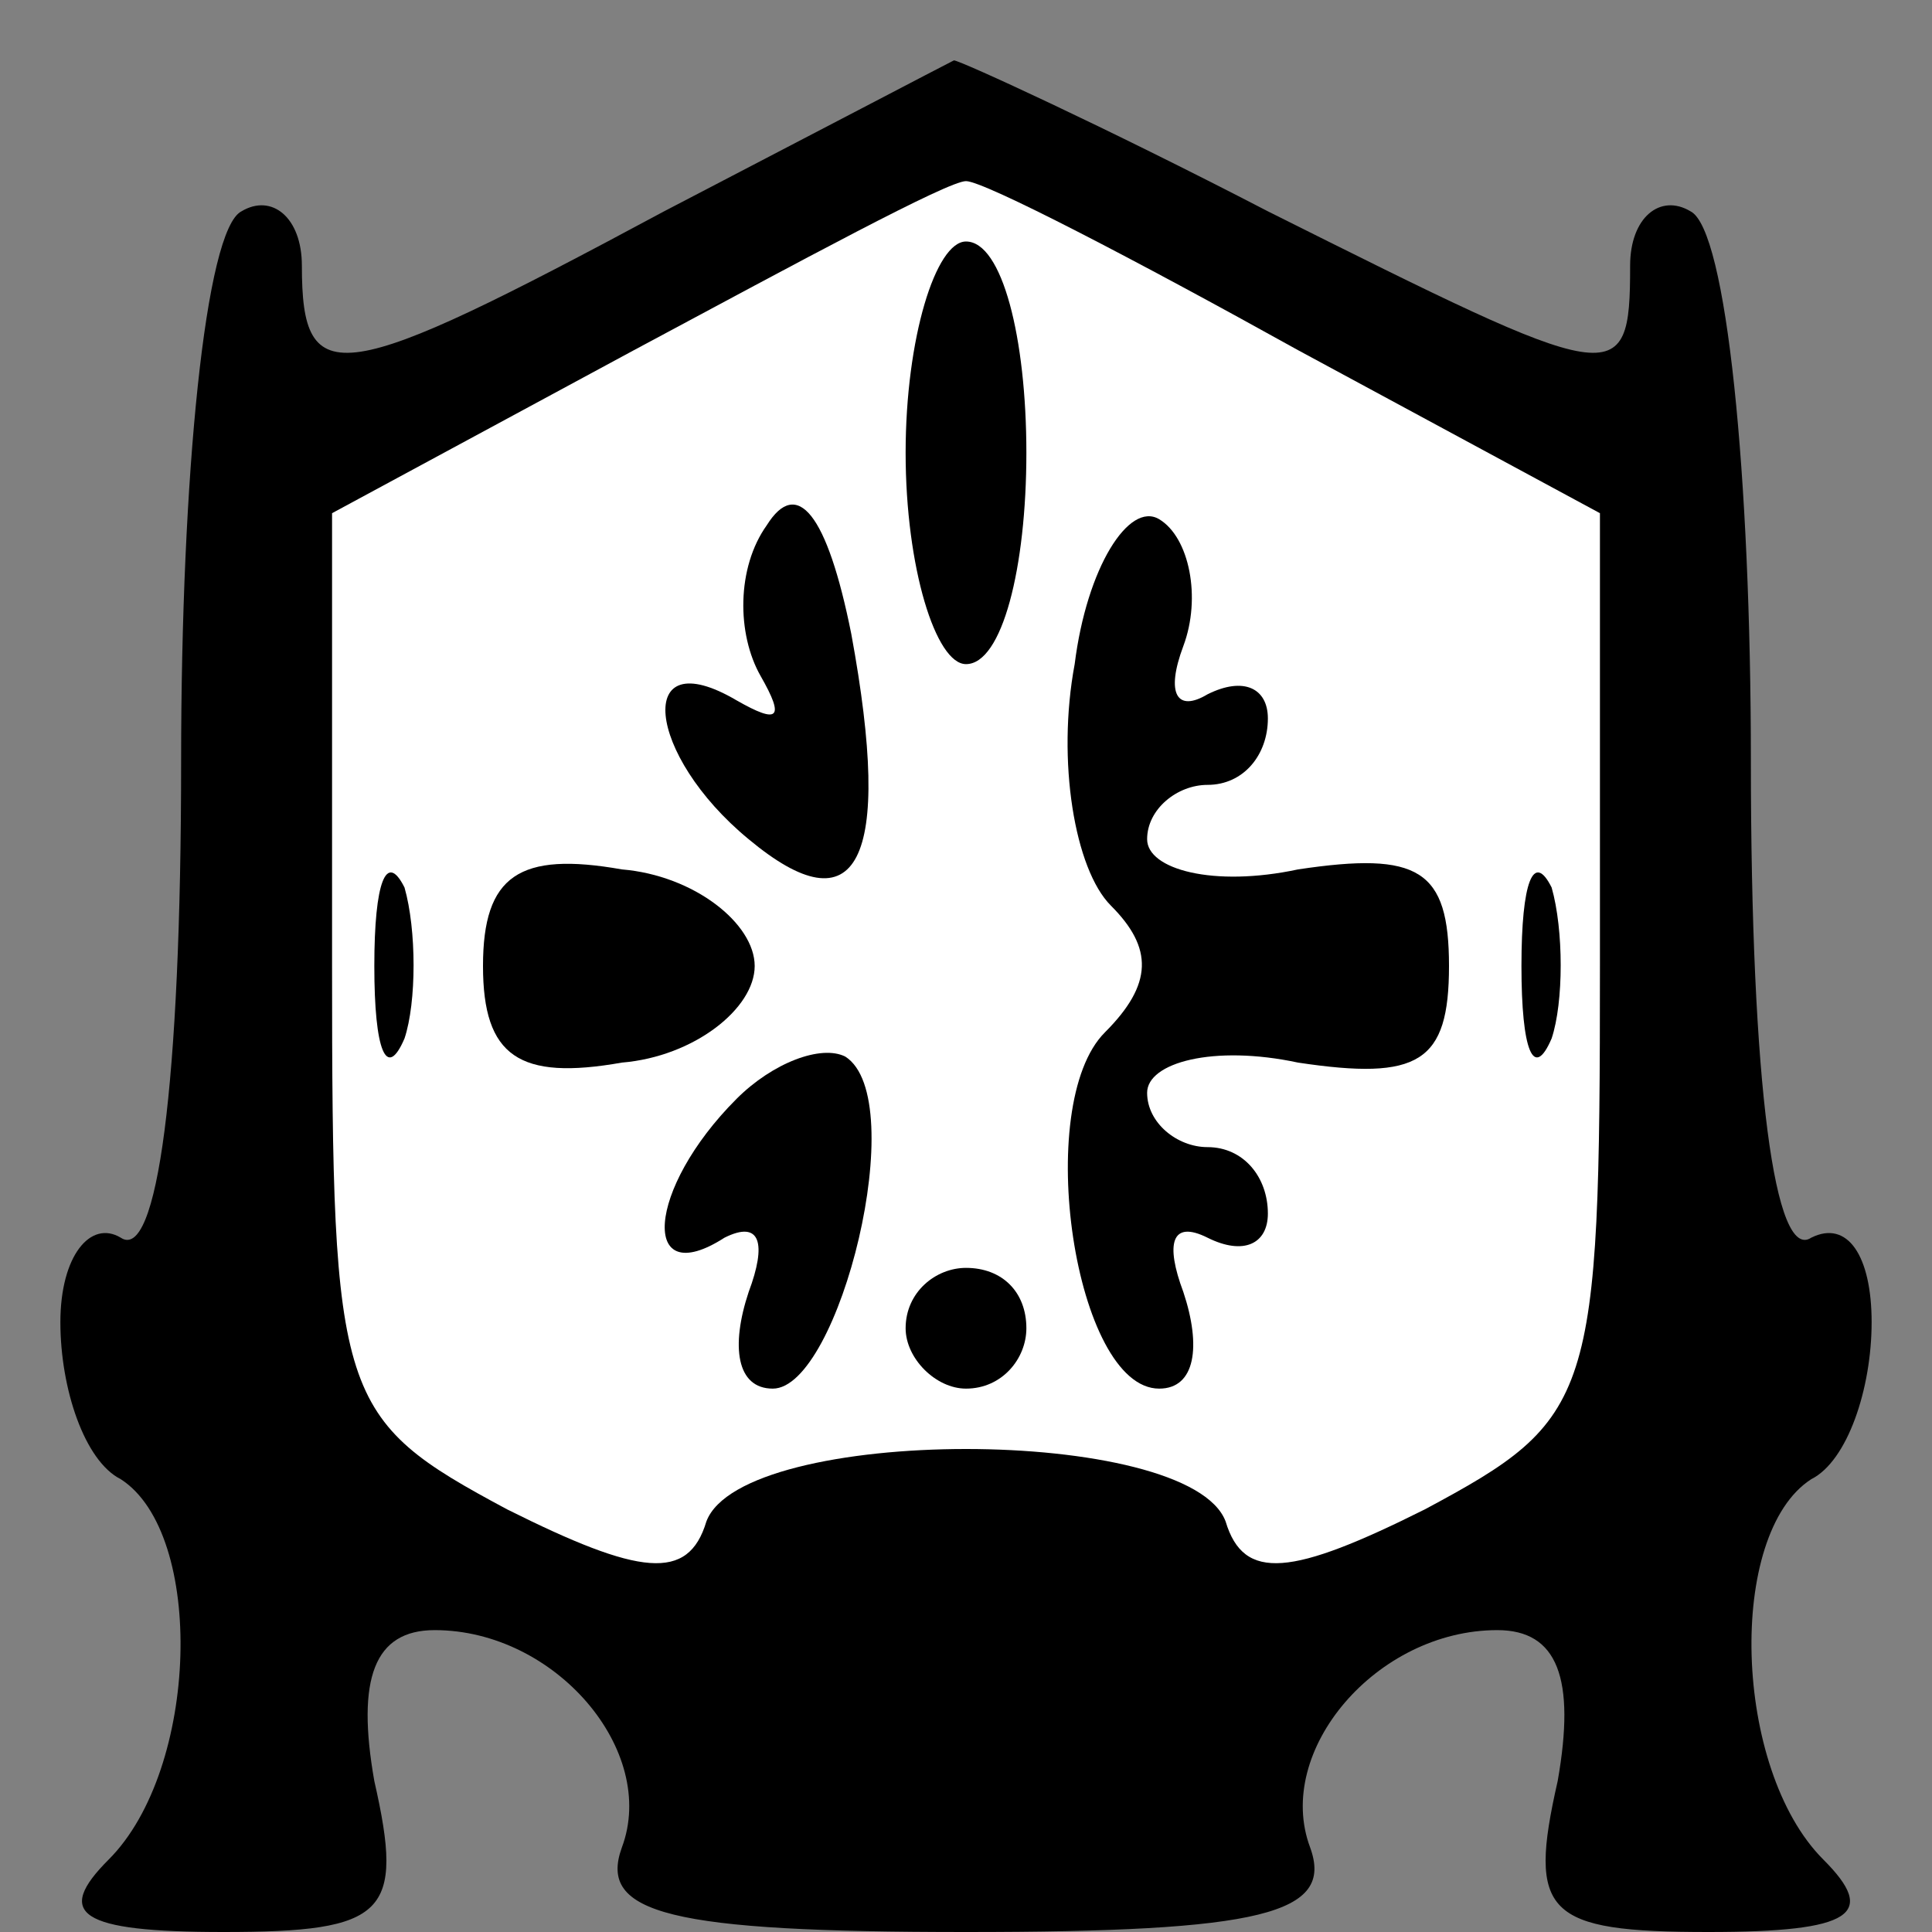 <?xml version="1.0" standalone="no"?>
<!DOCTYPE svg PUBLIC "-//W3C//DTD SVG 20010904//EN"
 "http://www.w3.org/TR/2001/REC-SVG-20010904/DTD/svg10.dtd">
<svg version="1.0" xmlns="http://www.w3.org/2000/svg"
 width="32pt" height="32pt" viewBox="0 0 32 32"
 preserveAspectRatio="xMidYMid meet">
<rect x="0" y="0" width="32" height="32" fill="#808080" stroke="none"/>
<g transform="translate(0,32) scale(0.1,-0.1)"
fill="#000000" stroke="none">
<path fill="#000000" stroke="none" d="M110 285 c-54 -29 -60 -30 -60 -9 0 8
-5 12 -10 9 -6 -3 -10 -44 -10 -91 0 -54 -4 -83 -10 -79 -5 3 -10 -3 -10 -14
0 -11 4 -23 10 -26 14 -9 13 -48 -2 -63 -9 -9 -5 -12 19 -12 27 0 30 3 25 25
-3 17 0 25 10 25 20 0 37 -20 31 -36 -4 -11 8 -14 57 -14 49 0 61 3 57 14 -6
16 11 36 31 36 10 0 13 -8 10 -25 -5 -22 -2 -25 25 -25 24 0 28 3 19 12 -15
15 -16 54 -2 63 6 3 10 15 10 26 0 11 -4 17 -10 14 -6 -4 -10 25 -10 79 0 47
-4 88 -10 91 -5 3 -10 -1 -10 -9 0 -21 -2 -20 -60 9 -27 14 -51 25 -52 25 -2
-1 -23 -12 -48 -25z"/>
<path fill="#ffffff" stroke="none" d="M215 262 l50 -27 0 -75 c0 -72 -1 -75
-29 -90 -22 -11 -30 -12 -33 -2 -6 16 -80 16 -86 0 -3 -10 -11 -9 -33 2 -28
15 -29 18 -29 90 l0 75 50 27 c28 15 52 28 55 28 3 0 28 -13 55 -28z"/>
<path fill="#000000" stroke="none" d="M150 245 c0 -19 5 -35 10 -35 6 0 10
16 10 35 0 19 -4 35 -10 35 -5 0 -10 -16 -10 -35z"/>
<path fill="#000000" stroke="none" d="M127 233 c-5 -7 -5 -18 -1 -25 4 -7 3
-8 -4 -4 -17 10 -15 -9 2 -23 18 -15 24 -4 17 34 -4 20 -9 26 -14 18z"/>
<path fill="#000000" stroke="none" d="M178 210 c-3 -16 0 -34 6 -40 7 -7 7
-13 -1 -21 -12 -12 -5 -59 9 -59 6 0 7 7 4 16 -3 8 -2 12 4 9 6 -3 10 -1 10 4
0 6 -4 11 -10 11 -5 0 -10 4 -10 9 0 5 11 8 25 5 20 -3 25 0 25 16 0 16 -5 19
-25 16 -14 -3 -25 0 -25 5 0 5 5 9 10 9 6 0 10 5 10 11 0 5 -4 7 -10 4 -5 -3
-7 0 -4 8 3 8 1 18 -4 21 -5 3 -12 -8 -14 -24z"/>
<path fill="#000000" stroke="none" d="M62 160 c0 -14 2 -19 5 -12 2 6 2 18 0
25 -3 6 -5 1 -5 -13z"/>
<path fill="#000000" stroke="none" d="M80 160 c0 -15 6 -19 23 -16 12 1 22 9
22 16 0 7 -10 15 -22 16 -17 3 -23 -1 -23 -16z"/>
<path fill="#000000" stroke="none" d="M252 160 c0 -14 2 -19 5 -12 2 6 2 18
0 25 -3 6 -5 1 -5 -13z"/>
<path fill="#000000" stroke="none" d="M122 138 c-15 -15 -16 -32 -2 -23 6 3
7 -1 4 -9 -3 -9 -2 -16 4 -16 11 0 23 48 12 55 -4 2 -12 -1 -18 -7z"/>
<path fill="#000000" stroke="none" d="M150 100 c0 -5 5 -10 10 -10 6 0 10 5
10 10 0 6 -4 10 -10 10 -5 0 -10 -4 -10 -10z"/>
</g>
</svg>
